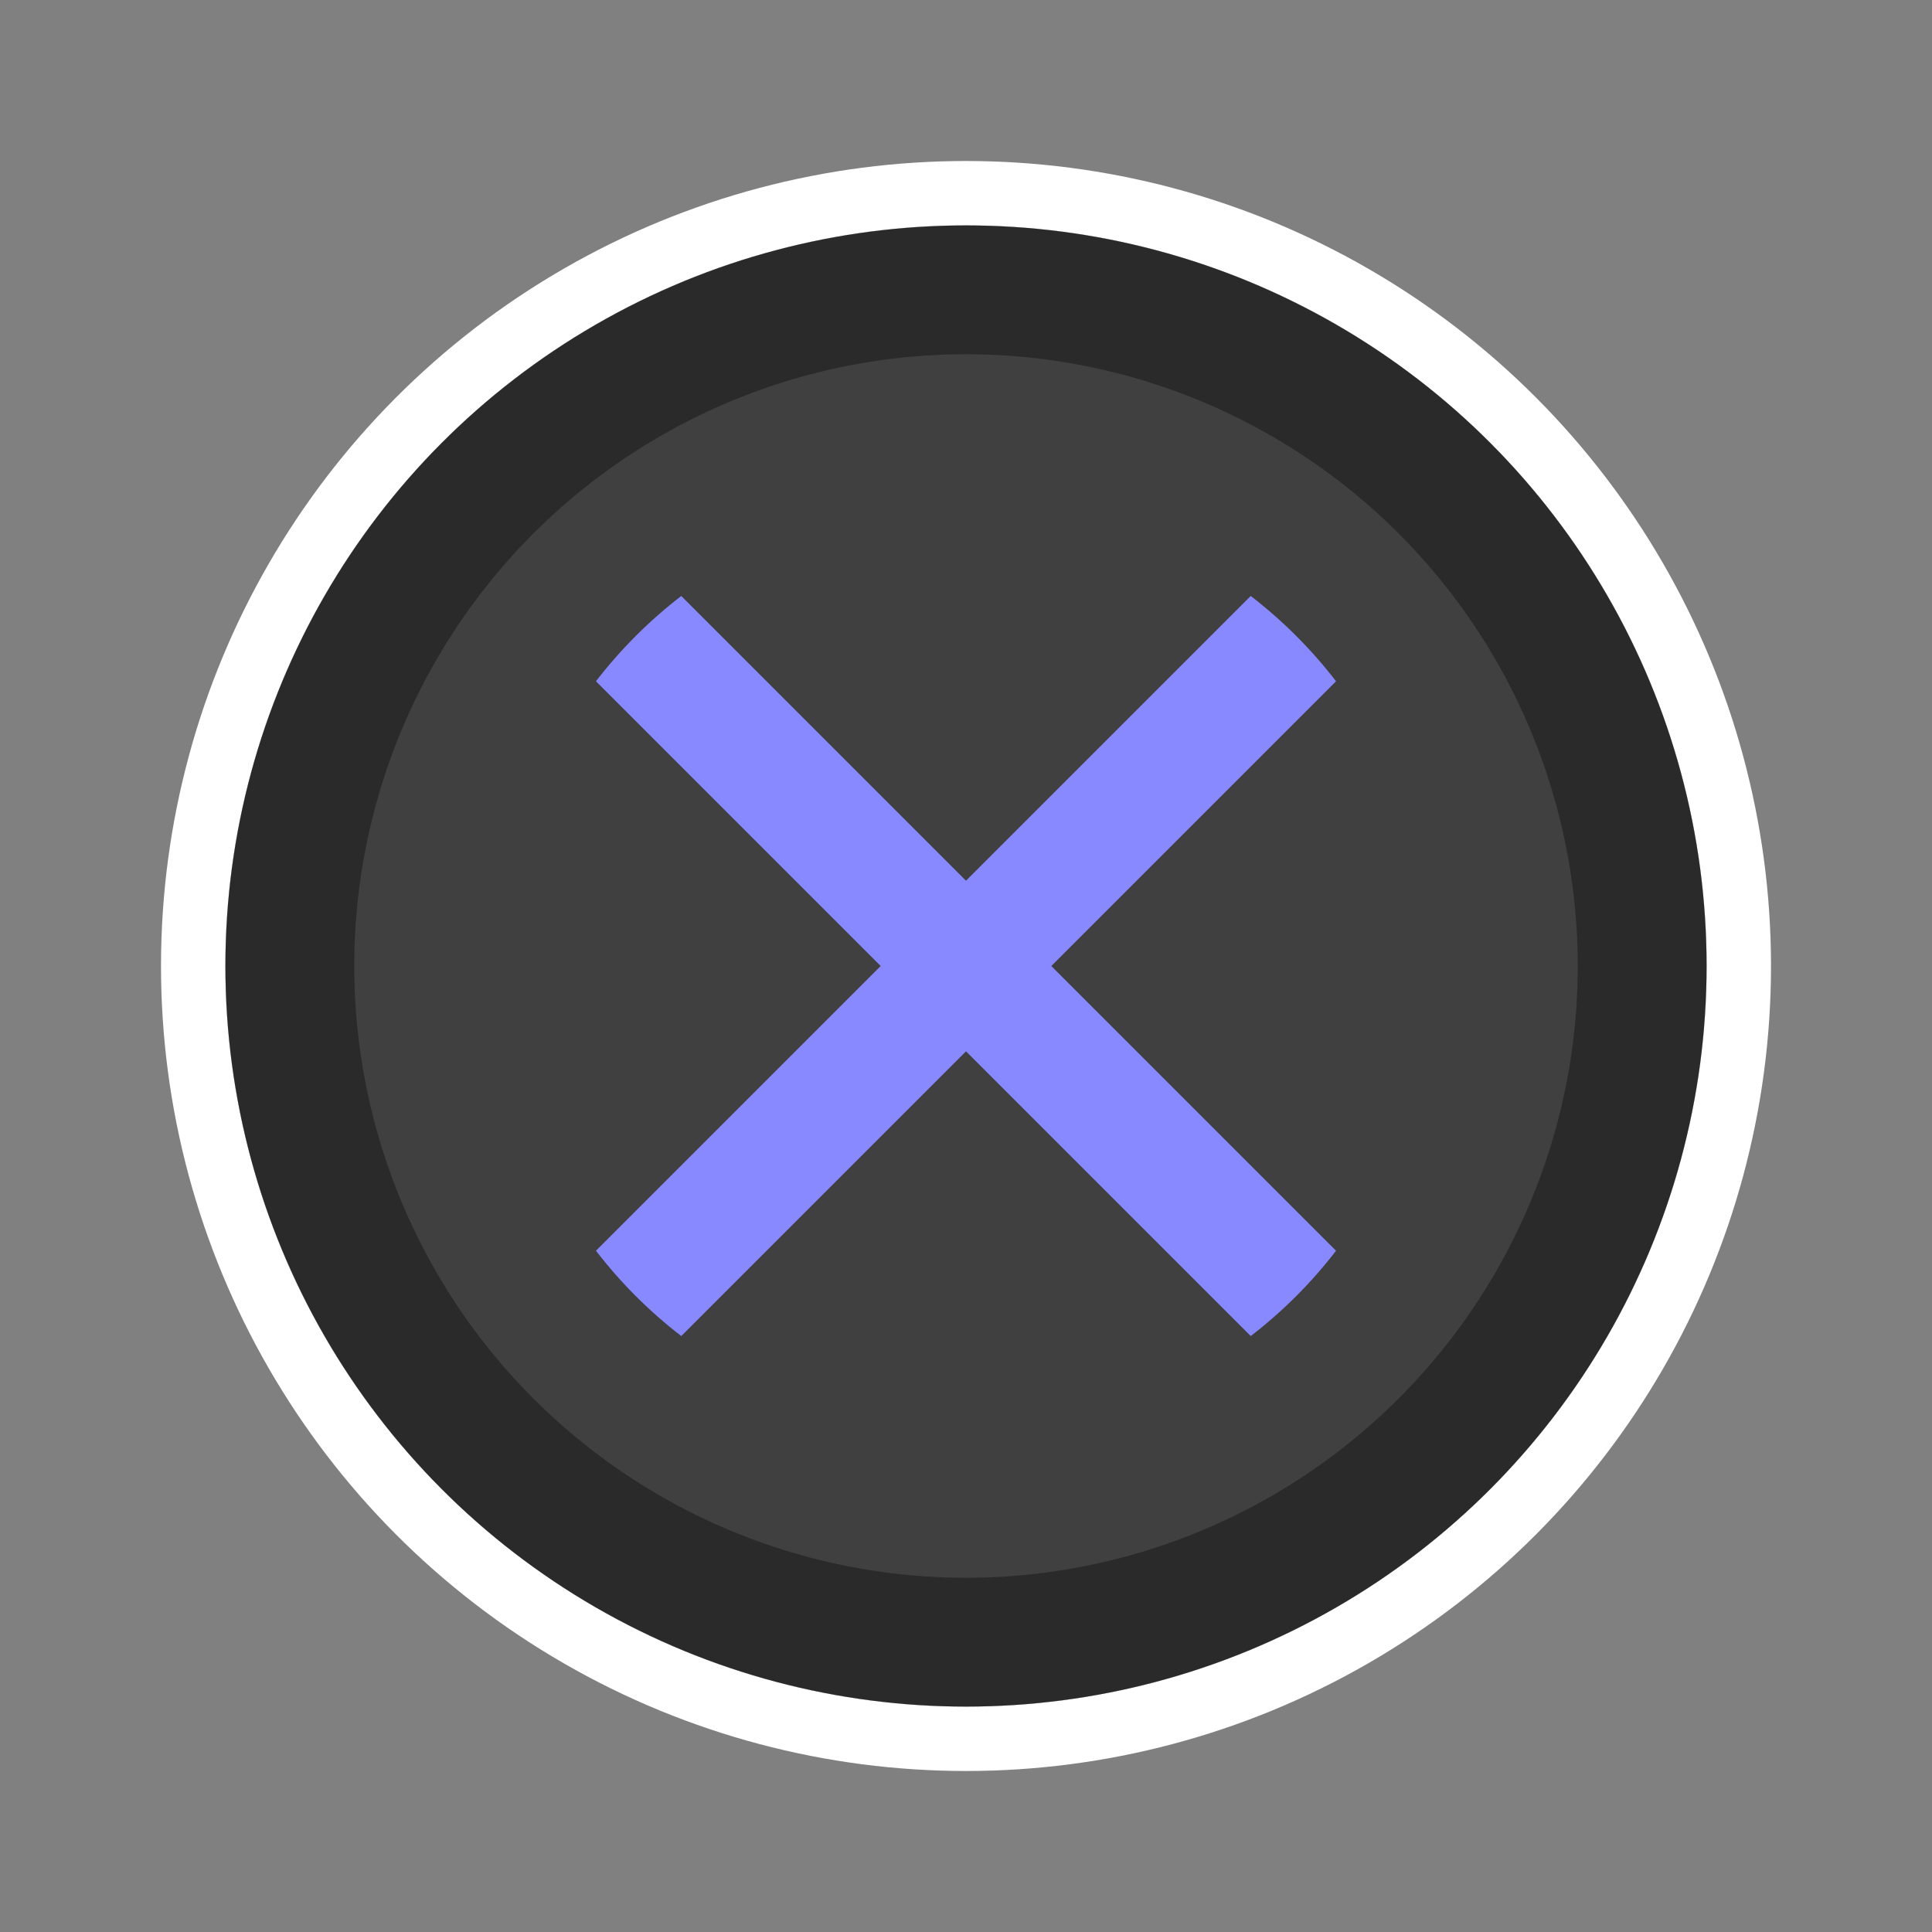 <svg xmlns="http://www.w3.org/2000/svg" xmlns:xlink="http://www.w3.org/1999/xlink" width="120" height="120" viewBox="0 0 120 120">
  <rect x="0" y="0" width="120" height="120" fill="#808080" stroke="none"/>
  <defs>
    <clipPath id="clip-path">
      <circle id="Ellipse_10" data-name="Ellipse 10" cx="29" cy="29" r="29" transform="translate(18.64 14.64)" fill="#fff" stroke="#707070" stroke-width="1"/>
    </clipPath>
    <clipPath id="clip-Button_-_PS_Cross_2">
      <rect width="120" height="120"/>
    </clipPath>
  </defs>
  <g id="Button_-_PS_Cross_2" data-name="Button - PS Cross 2" clip-path="url(#clip-Button_-_PS_Cross_2)">
    <g id="Border_white_-_outer" data-name="Border white - outer" transform="translate(14 14)">
      <g id="Border_white_-_outer-2" data-name="Border white - outer" fill="none" stroke="#fff" stroke-width="2">
        <circle cx="46" cy="46" r="46" stroke="none"/>
        <circle cx="46" cy="46" r="45" fill="none"/>
      </g>
    </g>
    <g id="Border_white_-_inner" data-name="Border white - inner" transform="translate(14 14)">
      <g id="Border_white_-_inner-2" data-name="Border white - inner" fill="none" stroke="#fff" stroke-width="4">
        <circle cx="46" cy="46" r="46" stroke="none"/>
        <circle cx="46" cy="46" r="48" fill="none"/>
      </g>
    </g>
    <g id="Button_-_Base" data-name="Button - Base" transform="translate(14 14)">
      <circle id="Button_-_Base-2" data-name="Button - Base" cx="46" cy="46" r="46" fill="#2a2a2a"/>
    </g>
    <g id="Button_-_Top_2nd" data-name="Button - Top 2nd" transform="translate(22 22)">
      <g id="Button_-_Top_held" data-name="Button - Top held" fill="#2a2a2a" stroke="#404040" stroke-width="38">
        <circle cx="38" cy="38" r="38" stroke="none"/>
        <circle cx="38" cy="38" r="19" fill="none"/>
      </g>
    </g>
    <g id="Playstation_-_Cross" data-name="Playstation - Cross" transform="translate(18.988 18.988)">
      <g id="Playstation_-_Cross-2" data-name="Playstation - Cross" transform="translate(38.184 -23.532) rotate(45)" clip-path="url(#clip-path)">
        <path id="Union_1" data-name="Union 1" d="M25.292,58.076V32.785H0V25.292H25.292V0h7.493V25.292H58.076v7.493H32.785V58.076Z" transform="translate(18.602 14.602)" fill="#88f"/>
      </g>
    </g>
  </g>
</svg>
